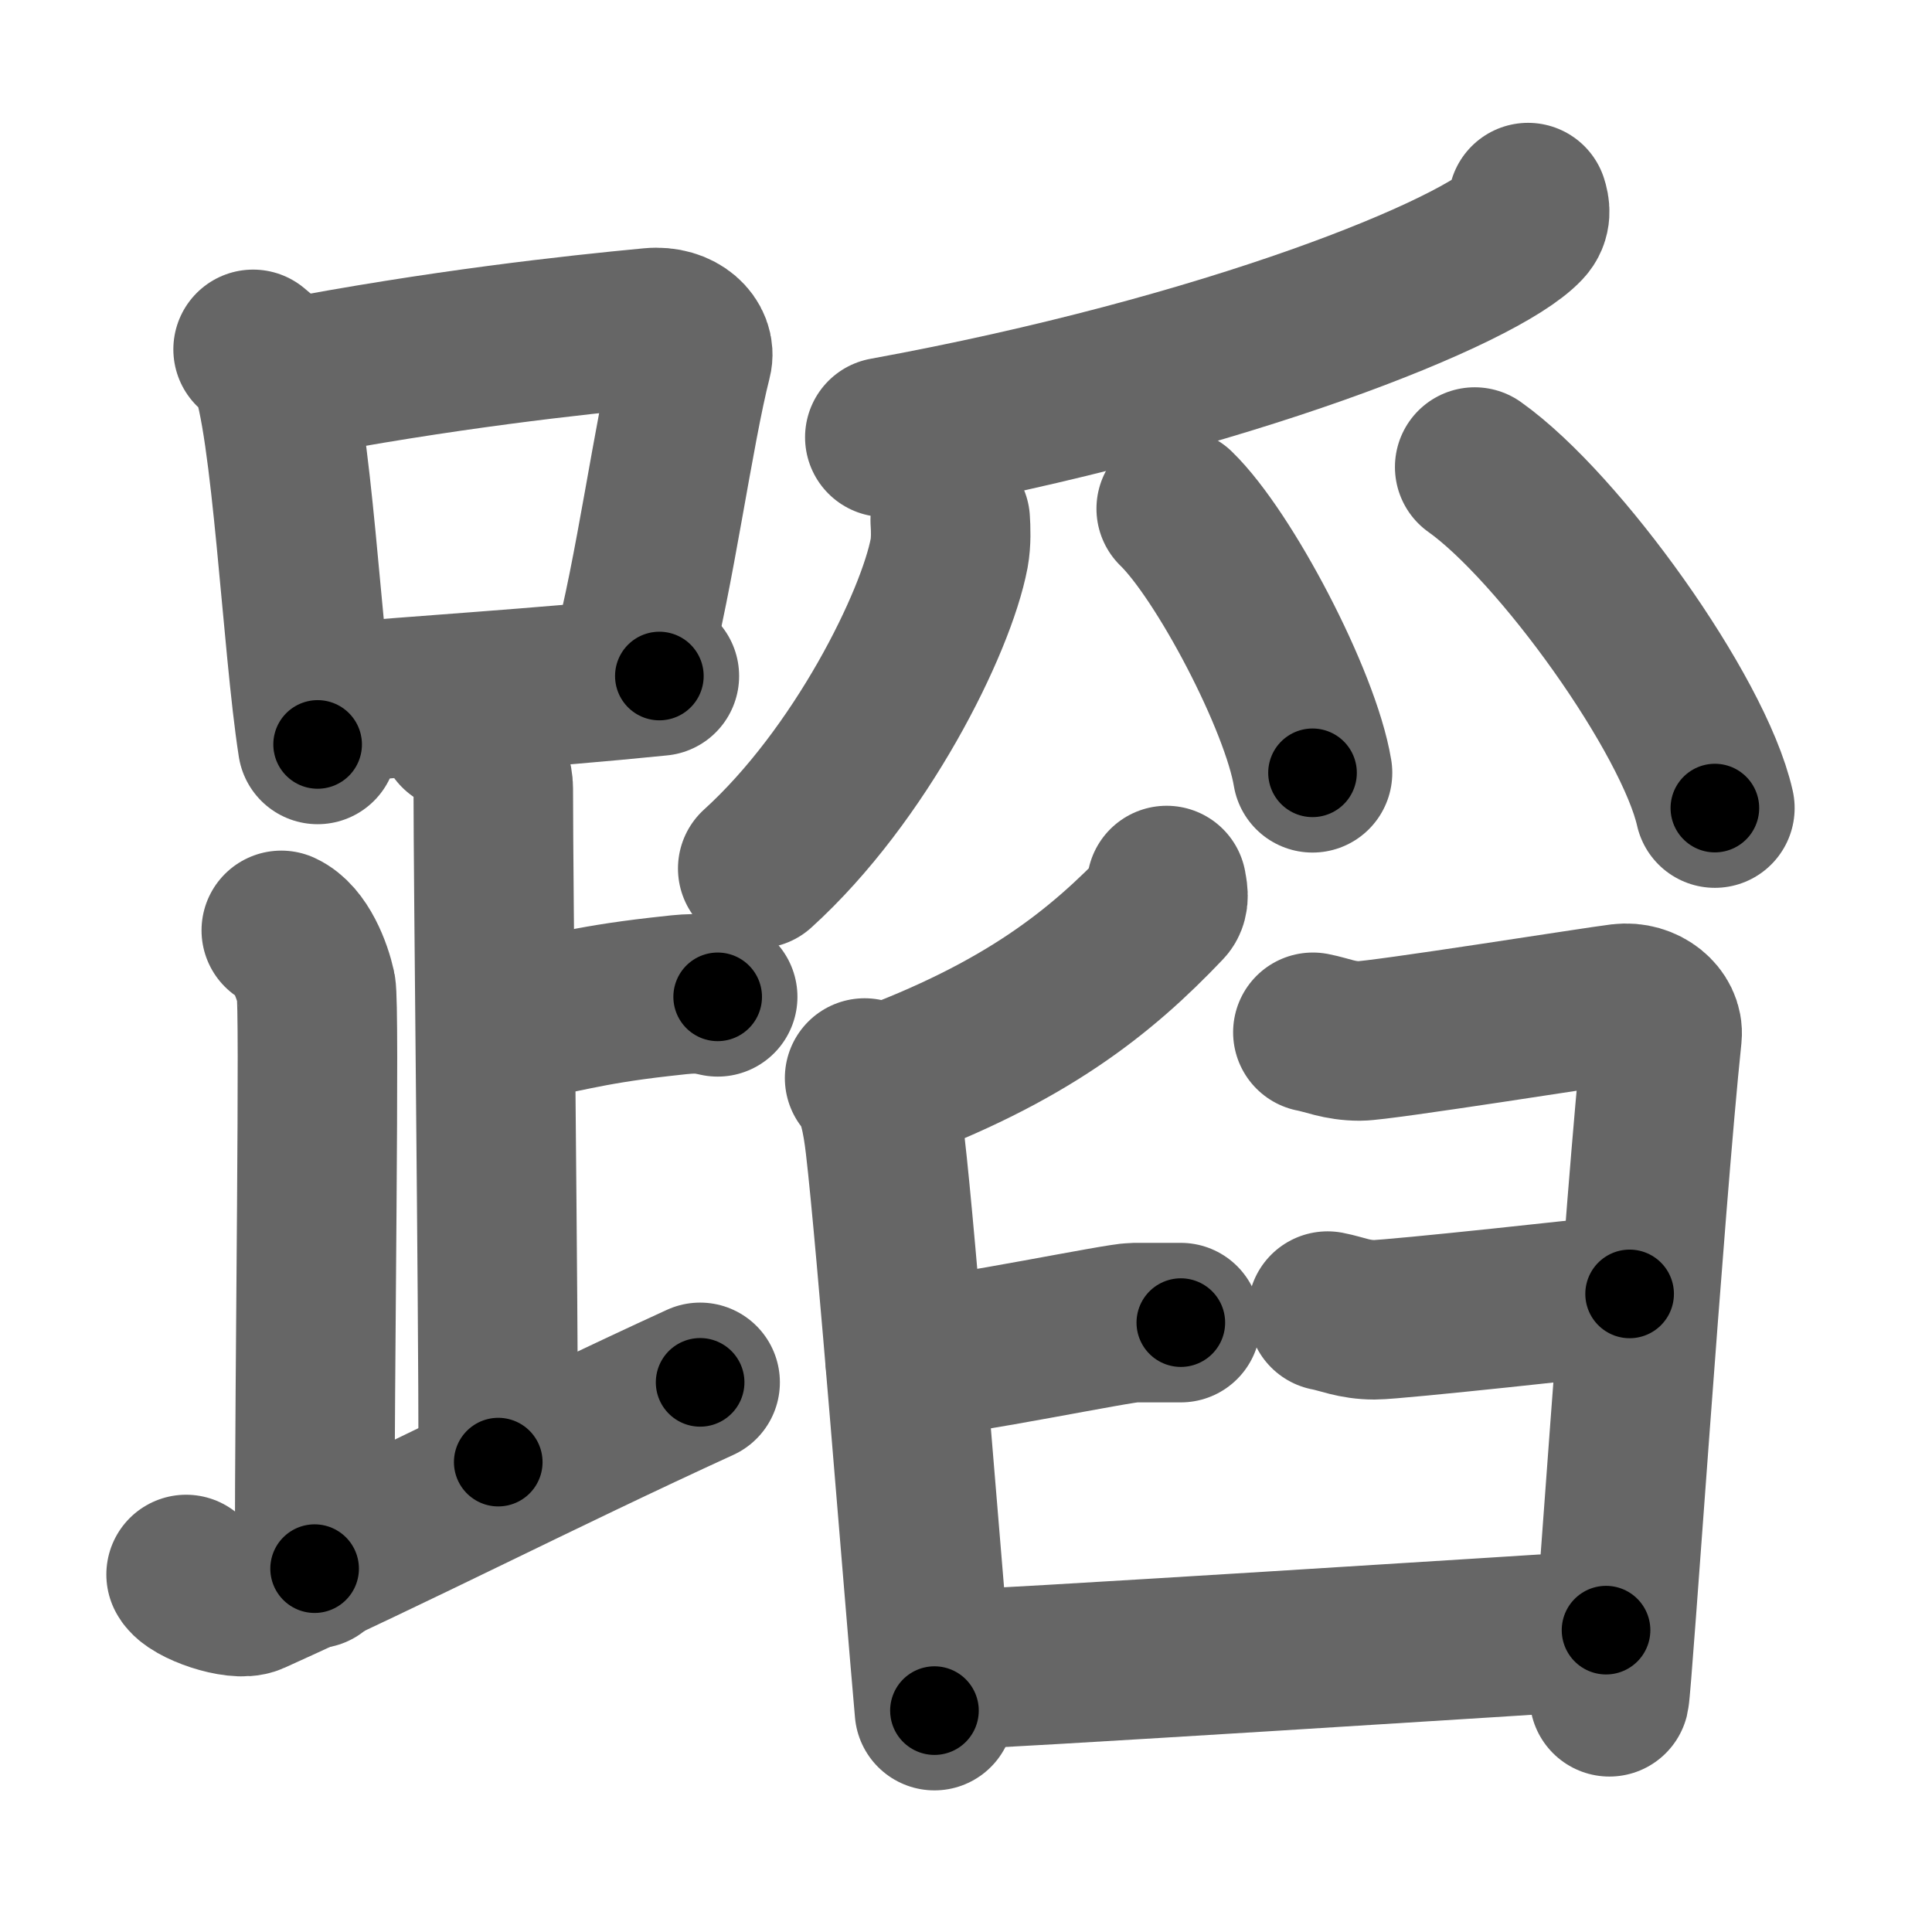 <svg xmlns="http://www.w3.org/2000/svg" width="109" height="109" viewBox="0 0 109 109" id="8e48"><g fill="none" stroke="#666" stroke-width="9" stroke-linecap="round" stroke-linejoin="round"><g><g><g><path d="M14.28,19.71c0.37,0.32,0.75,0.58,0.91,0.97c1.28,3.13,1.85,15.7,2.73,21.32" /><path d="M16.11,21.4c8.76-1.68,16.29-2.5,20.63-2.91c1.58-0.15,2.54,0.89,2.31,1.77c-1.04,4.06-2.15,12.35-3.43,17" /><path d="M18.56,39.69c5.09-0.46,11.65-0.84,18.64-1.55" /></g><path d="M25.87,41.24c1.09,0.5,1.96,2.23,1.96,3.25c0,5.51,0.28,28.01,0.28,38" /><path d="M28.38,57.74c3.37-0.49,4.37-0.99,8.85-1.5c1.73-0.2,2.18-0.25,3.26,0" /><path d="M15.87,52.49c1.09,0.5,1.74,2.25,1.96,3.25c0.22,1-0.08,21.01-0.08,32.76" /><path d="M10.5,88.83c0.34,0.66,2.87,1.53,3.7,1.16c8.21-3.7,16.24-7.85,25.3-12" /></g><g><g><path d="M86.21,11.43c0.1,0.31,0.21,0.81-0.21,1.25c-2.47,2.64-16.66,8.44-36.08,11.99" /><path d="M53.61,29.35c0.03,0.46,0.06,1.2-0.06,1.86c-0.74,3.92-4.99,12.52-10.8,17.79" /><path d="M66.36,28.7c2.71,2.63,7.01,10.81,7.69,14.9" /><path d="M83.2,26.35c4.78,3.39,12.36,13.96,13.55,19.24" /></g><g><path d="M65.82,49.96c0.04,0.27,0.19,0.78-0.09,1.07c-3.63,3.82-7.87,7.23-16.16,10.27" /><path d="M48.78,60.82c0.7,0.71,0.99,2.31,1.16,3.77c0.63,5.34,2.14,24.7,2.78,31.92" /><path d="M74.07,58.24c0.83,0.16,1.49,0.49,2.65,0.49s13.4-1.95,14.73-2.11s2.42,0.8,2.32,1.79c-0.99,9.41-2.81,36.67-2.97,37.32" /><path d="M51.07,76.74c3.47-0.33,12.07-2.12,12.9-2.12c0.83,0,1.98,0,2.65,0" /><path d="M74.9,73.97c0.83,0.16,1.49,0.49,2.65,0.49s13.07-1.3,14.39-1.46" /><path d="M52.89,94.24c2.15,0,35.24-2.11,37.72-2.27" /></g></g></g></g><g fill="none" stroke="#000" stroke-width="5" stroke-linecap="round" stroke-linejoin="round"><path d="M14.28,19.71c0.37,0.32,0.75,0.58,0.91,0.97c1.28,3.13,1.85,15.7,2.73,21.32" stroke-dasharray="22.867" stroke-dashoffset="22.867"><animate attributeName="stroke-dashoffset" values="22.867;22.867;0" dur="0.229s" fill="freeze" begin="0s;8e48.click" /></path><path d="M16.11,21.4c8.76-1.68,16.29-2.5,20.63-2.91c1.58-0.15,2.54,0.89,2.31,1.77c-1.04,4.06-2.15,12.35-3.43,17" stroke-dasharray="41.574" stroke-dashoffset="41.574"><animate attributeName="stroke-dashoffset" values="41.574" fill="freeze" begin="8e48.click" /><animate attributeName="stroke-dashoffset" values="41.574;41.574;0" keyTimes="0;0.355;1" dur="0.645s" fill="freeze" begin="0s;8e48.click" /></path><path d="M18.56,39.69c5.09-0.46,11.65-0.84,18.64-1.55" stroke-dasharray="18.706" stroke-dashoffset="18.706"><animate attributeName="stroke-dashoffset" values="18.706" fill="freeze" begin="8e48.click" /><animate attributeName="stroke-dashoffset" values="18.706;18.706;0" keyTimes="0;0.775;1" dur="0.832s" fill="freeze" begin="0s;8e48.click" /></path><path d="M25.87,41.24c1.09,0.5,1.96,2.23,1.96,3.25c0,5.51,0.28,28.01,0.28,38" stroke-dasharray="41.952" stroke-dashoffset="41.952"><animate attributeName="stroke-dashoffset" values="41.952" fill="freeze" begin="8e48.click" /><animate attributeName="stroke-dashoffset" values="41.952;41.952;0" keyTimes="0;0.665;1" dur="1.252s" fill="freeze" begin="0s;8e48.click" /></path><path d="M28.38,57.74c3.37-0.49,4.37-0.99,8.85-1.5c1.73-0.2,2.18-0.25,3.26,0" stroke-dasharray="12.263" stroke-dashoffset="12.263"><animate attributeName="stroke-dashoffset" values="12.263" fill="freeze" begin="8e48.click" /><animate attributeName="stroke-dashoffset" values="12.263;12.263;0" keyTimes="0;0.911;1" dur="1.375s" fill="freeze" begin="0s;8e48.click" /></path><path d="M15.87,52.49c1.09,0.5,1.74,2.25,1.96,3.25c0.22,1-0.08,21.01-0.08,32.76" stroke-dasharray="36.672" stroke-dashoffset="36.672"><animate attributeName="stroke-dashoffset" values="36.672" fill="freeze" begin="8e48.click" /><animate attributeName="stroke-dashoffset" values="36.672;36.672;0" keyTimes="0;0.789;1" dur="1.742s" fill="freeze" begin="0s;8e48.click" /></path><path d="M10.5,88.83c0.34,0.66,2.87,1.53,3.7,1.16c8.21-3.7,16.24-7.85,25.3-12" stroke-dasharray="32.038" stroke-dashoffset="32.038"><animate attributeName="stroke-dashoffset" values="32.038" fill="freeze" begin="8e48.click" /><animate attributeName="stroke-dashoffset" values="32.038;32.038;0" keyTimes="0;0.845;1" dur="2.062s" fill="freeze" begin="0s;8e48.click" /></path><path d="M86.21,11.43c0.1,0.31,0.21,0.81-0.21,1.25c-2.47,2.64-16.66,8.44-36.08,11.99" stroke-dasharray="39.621" stroke-dashoffset="39.621"><animate attributeName="stroke-dashoffset" values="39.621" fill="freeze" begin="8e48.click" /><animate attributeName="stroke-dashoffset" values="39.621;39.621;0" keyTimes="0;0.839;1" dur="2.458s" fill="freeze" begin="0s;8e48.click" /></path><path d="M53.61,29.35c0.03,0.46,0.06,1.2-0.06,1.86c-0.74,3.92-4.99,12.52-10.8,17.79" stroke-dasharray="22.941" stroke-dashoffset="22.941"><animate attributeName="stroke-dashoffset" values="22.941" fill="freeze" begin="8e48.click" /><animate attributeName="stroke-dashoffset" values="22.941;22.941;0" keyTimes="0;0.915;1" dur="2.687s" fill="freeze" begin="0s;8e48.click" /></path><path d="M66.36,28.7c2.71,2.63,7.01,10.81,7.69,14.9" stroke-dasharray="16.927" stroke-dashoffset="16.927"><animate attributeName="stroke-dashoffset" values="16.927" fill="freeze" begin="8e48.click" /><animate attributeName="stroke-dashoffset" values="16.927;16.927;0" keyTimes="0;0.941;1" dur="2.856s" fill="freeze" begin="0s;8e48.click" /></path><path d="M83.2,26.35c4.78,3.39,12.36,13.96,13.55,19.24" stroke-dasharray="23.833" stroke-dashoffset="23.833"><animate attributeName="stroke-dashoffset" values="23.833" fill="freeze" begin="8e48.click" /><animate attributeName="stroke-dashoffset" values="23.833;23.833;0" keyTimes="0;0.923;1" dur="3.094s" fill="freeze" begin="0s;8e48.click" /></path><path d="M65.82,49.96c0.04,0.27,0.19,0.78-0.09,1.07c-3.63,3.82-7.87,7.23-16.16,10.27" stroke-dasharray="20.458" stroke-dashoffset="20.458"><animate attributeName="stroke-dashoffset" values="20.458" fill="freeze" begin="8e48.click" /><animate attributeName="stroke-dashoffset" values="20.458;20.458;0" keyTimes="0;0.938;1" dur="3.299s" fill="freeze" begin="0s;8e48.click" /></path><path d="M48.78,60.82c0.7,0.71,0.99,2.31,1.16,3.77c0.63,5.34,2.14,24.7,2.78,31.92" stroke-dasharray="36.045" stroke-dashoffset="36.045"><animate attributeName="stroke-dashoffset" values="36.045" fill="freeze" begin="8e48.click" /><animate attributeName="stroke-dashoffset" values="36.045;36.045;0" keyTimes="0;0.902;1" dur="3.659s" fill="freeze" begin="0s;8e48.click" /></path><path d="M74.07,58.24c0.83,0.16,1.49,0.49,2.65,0.49s13.4-1.95,14.73-2.11s2.42,0.8,2.32,1.79c-0.99,9.41-2.81,36.67-2.97,37.32" stroke-dasharray="58.36" stroke-dashoffset="58.36"><animate attributeName="stroke-dashoffset" values="58.36" fill="freeze" begin="8e48.click" /><animate attributeName="stroke-dashoffset" values="58.36;58.36;0" keyTimes="0;0.862;1" dur="4.243s" fill="freeze" begin="0s;8e48.click" /></path><path d="M51.07,76.74c3.47-0.33,12.07-2.12,12.9-2.12c0.83,0,1.98,0,2.65,0" stroke-dasharray="15.727" stroke-dashoffset="15.727"><animate attributeName="stroke-dashoffset" values="15.727" fill="freeze" begin="8e48.click" /><animate attributeName="stroke-dashoffset" values="15.727;15.727;0" keyTimes="0;0.964;1" dur="4.4s" fill="freeze" begin="0s;8e48.click" /></path><path d="M74.9,73.97c0.83,0.16,1.49,0.49,2.65,0.49s13.07-1.3,14.39-1.46" stroke-dasharray="17.17" stroke-dashoffset="17.17"><animate attributeName="stroke-dashoffset" values="17.17" fill="freeze" begin="8e48.click" /><animate attributeName="stroke-dashoffset" values="17.17;17.17;0" keyTimes="0;0.962;1" dur="4.572s" fill="freeze" begin="0s;8e48.click" /></path><path d="M52.89,94.24c2.15,0,35.24-2.11,37.72-2.27" stroke-dasharray="37.79" stroke-dashoffset="37.79"><animate attributeName="stroke-dashoffset" values="37.79" fill="freeze" begin="8e48.click" /><animate attributeName="stroke-dashoffset" values="37.79;37.79;0" keyTimes="0;0.924;1" dur="4.95s" fill="freeze" begin="0s;8e48.click" /></path></g></svg>